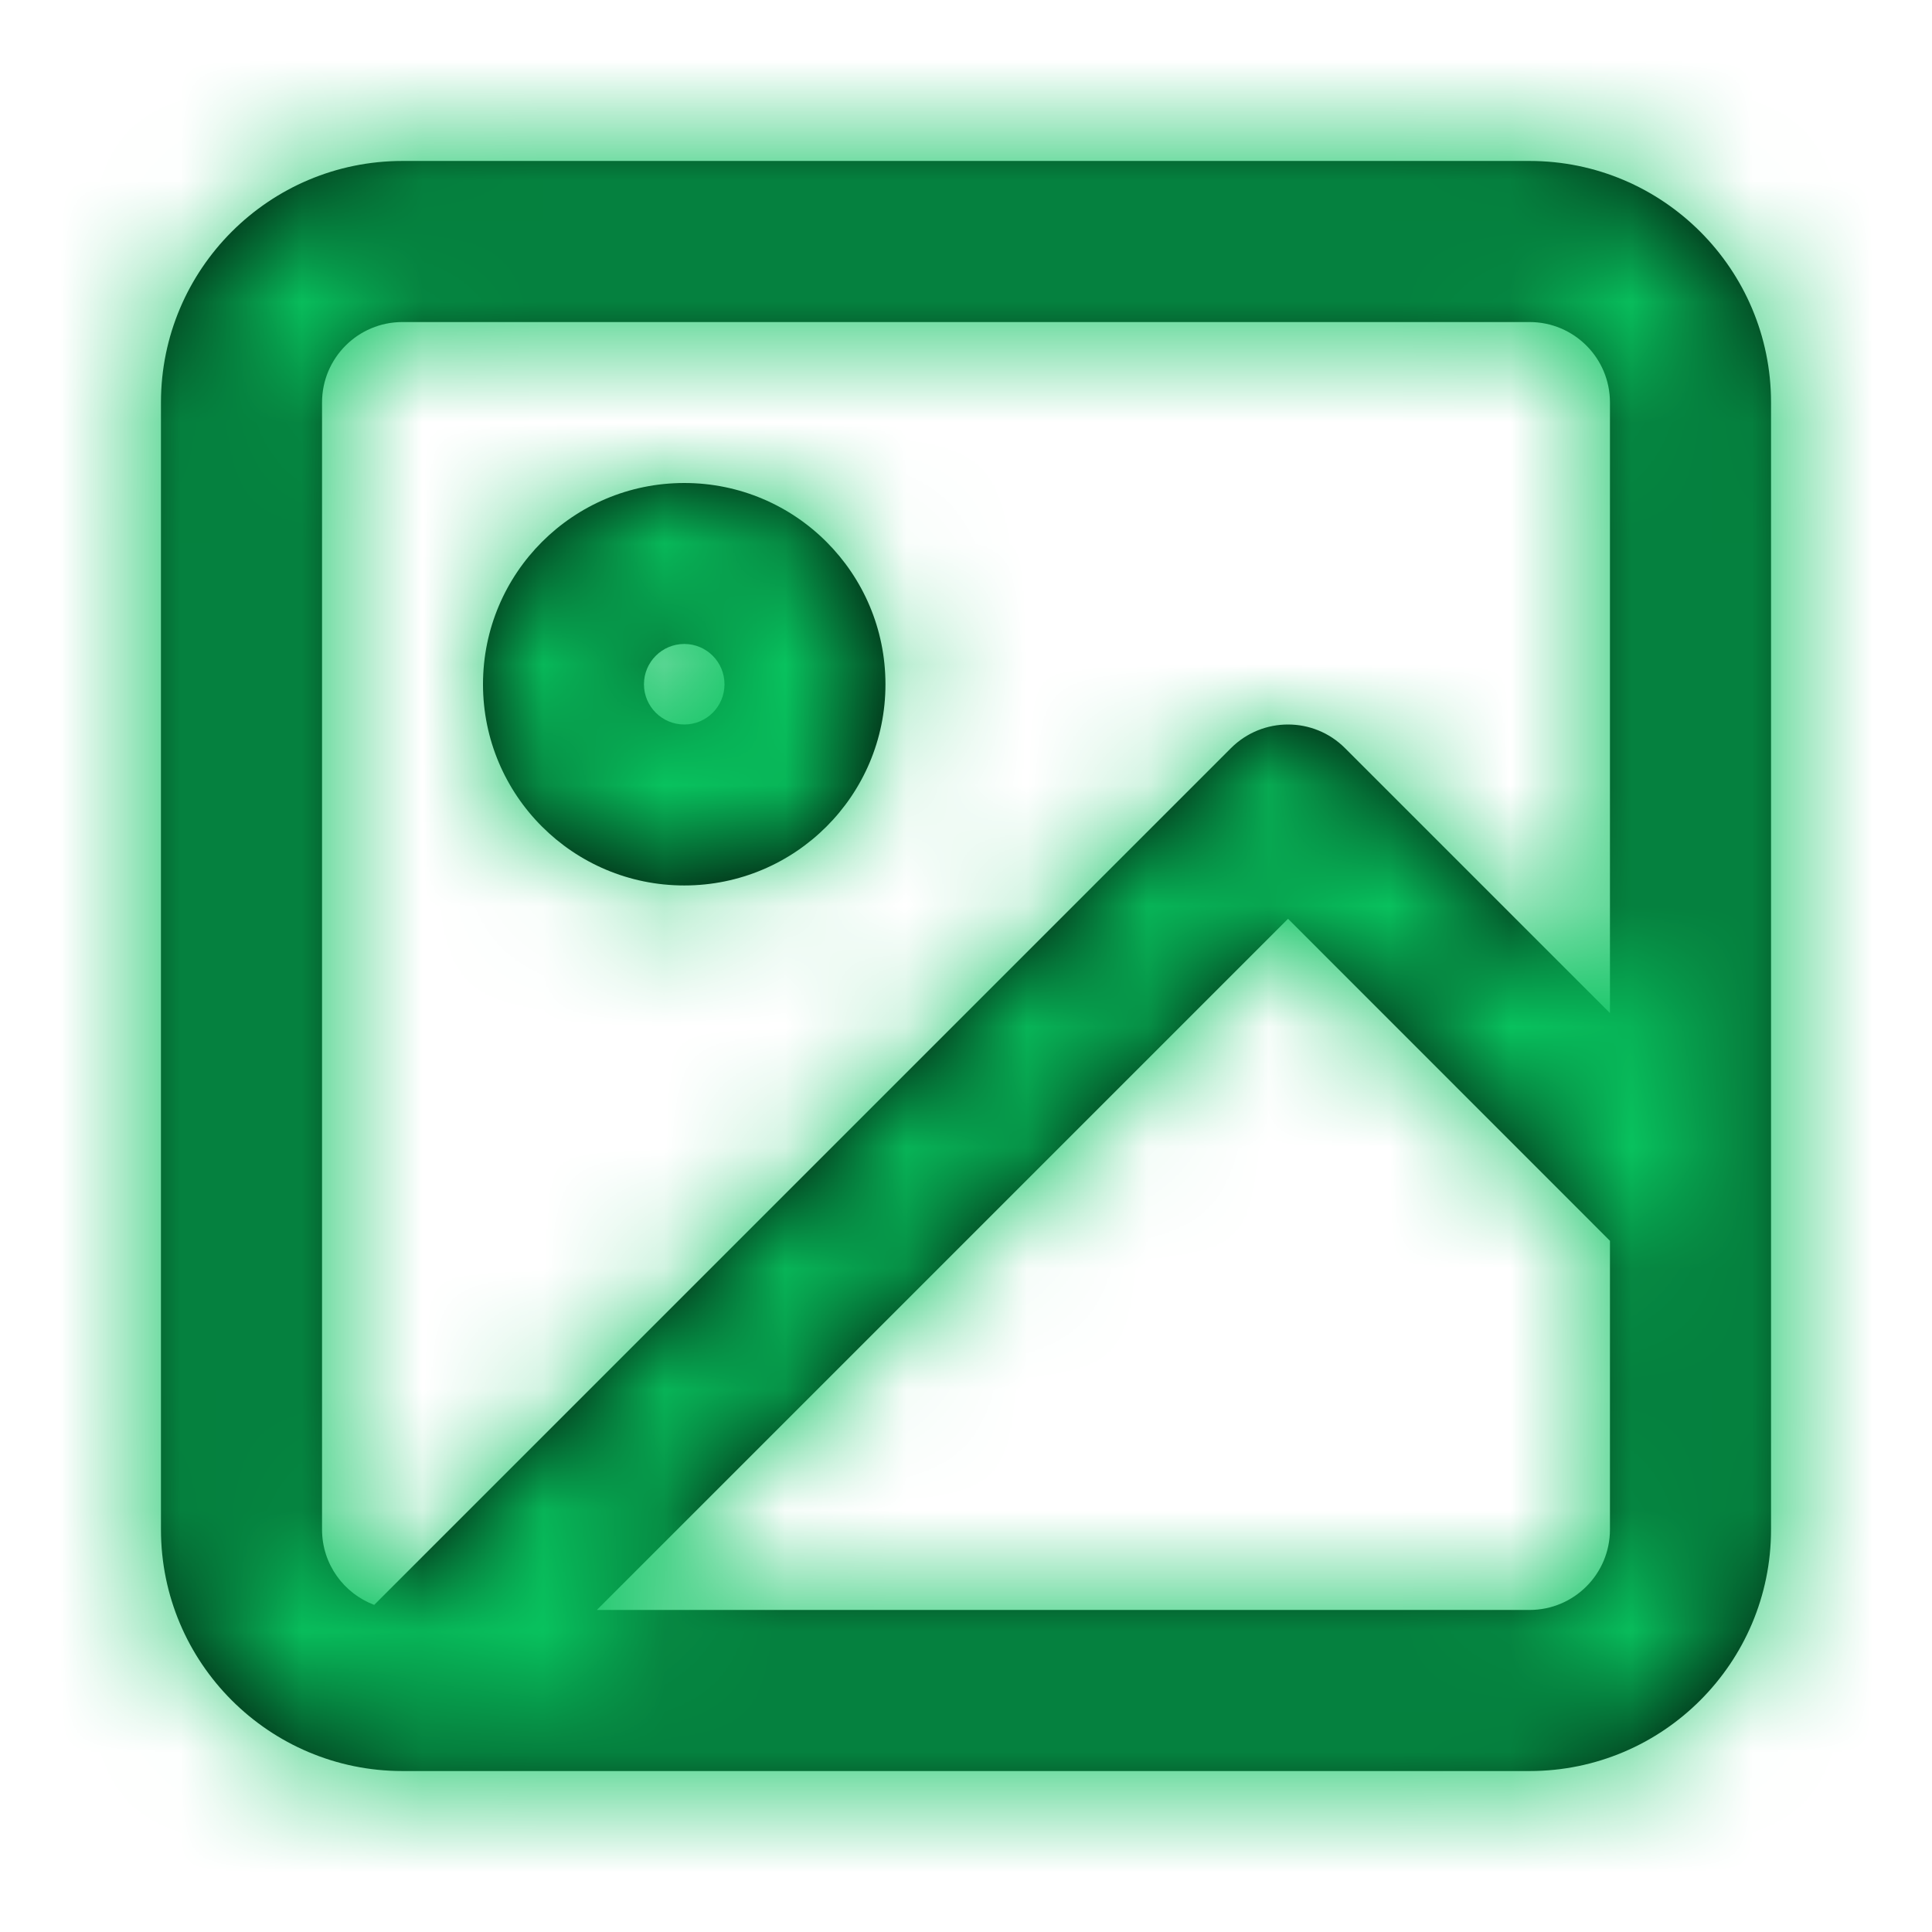 <svg width="16" height="16" viewBox="0 0 16 16" fill="none" xmlns="http://www.w3.org/2000/svg">
<path fill-rule="evenodd" clip-rule="evenodd" d="M3.333 1.333H12.667C13.771 1.333 14.667 2.229 14.667 3.333V10V12.667C14.667 13.771 13.771 14.667 12.667 14.667H3.333C2.229 14.667 1.333 13.771 1.333 12.667V3.333C1.333 2.229 2.229 1.333 3.333 1.333ZM13.333 8.39V3.333C13.333 2.965 13.035 2.667 12.667 2.667H3.333C2.965 2.667 2.667 2.965 2.667 3.333V12.667C2.667 12.953 2.847 13.196 3.099 13.291L10.195 6.195C10.456 5.935 10.878 5.935 11.138 6.195L13.333 8.39ZM4.943 13.333L10.667 7.609L13.333 10.276V12.667C13.333 13.035 13.035 13.333 12.667 13.333H4.943ZM4 5.667C4 6.587 4.746 7.333 5.667 7.333C6.587 7.333 7.333 6.587 7.333 5.667C7.333 4.746 6.587 4 5.667 4C4.746 4 4 4.746 4 5.667ZM5.667 6C5.851 6 6 5.851 6 5.667C6 5.482 5.851 5.333 5.667 5.333C5.483 5.333 5.333 5.482 5.333 5.667C5.333 5.851 5.483 6 5.667 6Z" fill="black"/>
<mask id="mask0_0_982" style="mask-type:alpha" maskUnits="userSpaceOnUse" x="1" y="1" width="14" height="14">
<path fill-rule="evenodd" clip-rule="evenodd" d="M3.333 1.333H12.667C13.771 1.333 14.667 2.229 14.667 3.333V10V12.667C14.667 13.771 13.771 14.667 12.667 14.667H3.333C2.229 14.667 1.333 13.771 1.333 12.667V3.333C1.333 2.229 2.229 1.333 3.333 1.333ZM13.333 8.39V3.333C13.333 2.965 13.035 2.667 12.667 2.667H3.333C2.965 2.667 2.667 2.965 2.667 3.333V12.667C2.667 12.953 2.847 13.196 3.099 13.291L10.195 6.195C10.456 5.935 10.878 5.935 11.138 6.195L13.333 8.39ZM4.943 13.333L10.667 7.609L13.333 10.276V12.667C13.333 13.035 13.035 13.333 12.667 13.333H4.943ZM4 5.667C4 6.587 4.746 7.333 5.667 7.333C6.587 7.333 7.333 6.587 7.333 5.667C7.333 4.746 6.587 4 5.667 4C4.746 4 4 4.746 4 5.667ZM5.667 6C5.851 6 6 5.851 6 5.667C6 5.482 5.851 5.333 5.667 5.333C5.483 5.333 5.333 5.482 5.333 5.667C5.333 5.851 5.483 6 5.667 6Z" fill="white"/>
</mask>
<g mask="url(#mask0_0_982)">
<rect width="16" height="16" fill="#08C25E"/>
</g>
</svg>
